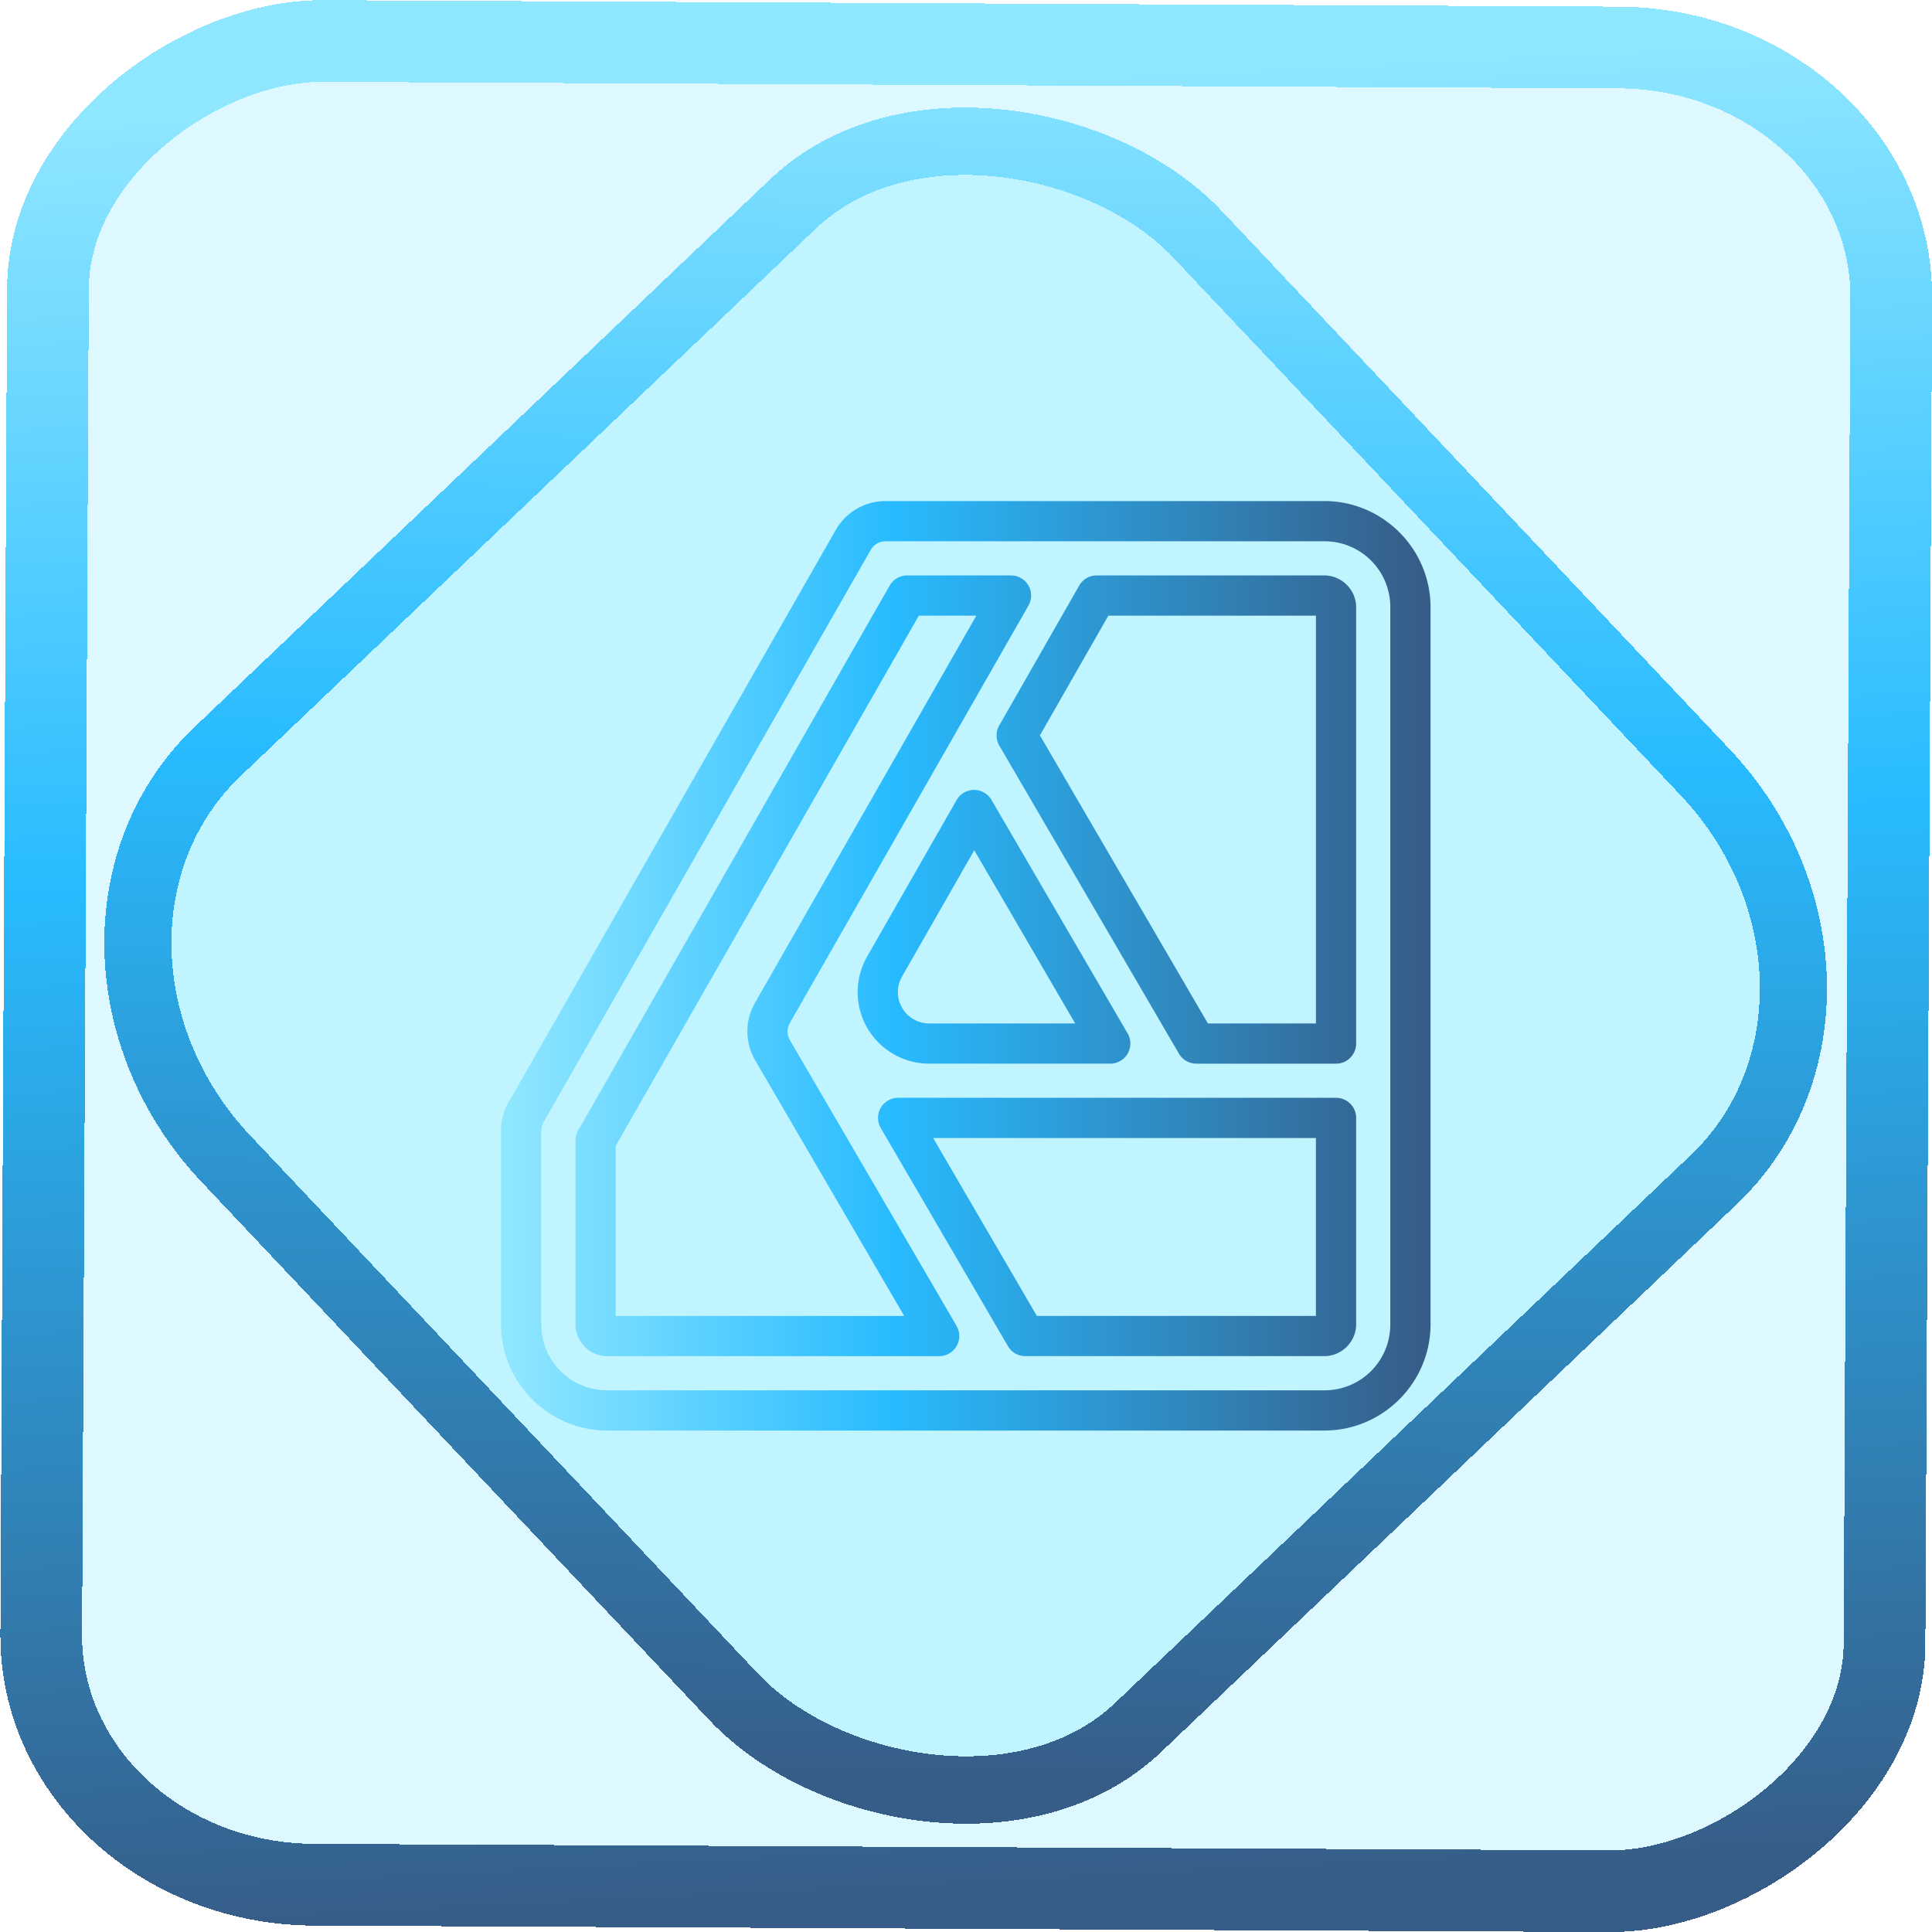 <?xml version="1.0" encoding="UTF-8" standalone="no"?>
<svg
   width="100%"
   height="100%"
   viewBox="0 0 48 48"
   version="1.1"
   xml:space="preserve"
   style="fill-rule:evenodd;clip-rule:evenodd;stroke-linejoin:round;stroke-miterlimit:2;"
   id="svg15"
   sodipodi:docname="affinity-designer-2.svg"
   inkscape:version="1.1.2 (0a00cf5339, 2022-02-04)"
   xmlns:inkscape="http://www.inkscape.org/namespaces/inkscape"
   xmlns:sodipodi="http://sodipodi.sourceforge.net/DTD/sodipodi-0.dtd"
   xmlns:xlink="http://www.w3.org/1999/xlink"
   xmlns="http://www.w3.org/2000/svg"
   xmlns:svg="http://www.w3.org/2000/svg"><sodipodi:namedview
   id="namedview17"
   pagecolor="#ffffff"
   bordercolor="#666666"
   borderopacity="1.0"
   inkscape:pageshadow="2"
   inkscape:pageopacity="0.0"
   inkscape:pagecheckerboard="0"
   showgrid="false"
   inkscape:zoom="6.8125"
   inkscape:cx="24"
   inkscape:cy="24.073394"
   inkscape:window-width="1600"
   inkscape:window-height="836"
   inkscape:window-x="0"
   inkscape:window-y="0"
   inkscape:window-maximized="1"
   inkscape:current-layer="svg15" />
    <rect
   x="-46.785"
   y="1.227"
   width="45.806"
   height="45.796"
   rx="6.184"
   shape-rendering="crispEdges"
   id="rect5-6-7-3"
   ry="6.805"
   transform="matrix(0.005,-1,1,0.005,0,0)"
   style="isolation:isolate;fill:#00d4ff;fill-opacity:0.136;stroke:url(#linearGradient872);stroke-width:2.03;stroke-miterlimit:4;stroke-dasharray:none;stroke-opacity:1" /><rect
   x="-15.684"
   y="17.26"
   width="33.338"
   height="33.346"
   rx="6.792"
   shape-rendering="crispEdges"
   id="rect5-6-6-6-6"
   style="isolation:isolate;fill:#00d4ff;fill-opacity:0.136;stroke:url(#linearGradient15);stroke-width:1.672;stroke-miterlimit:4;stroke-dasharray:none;stroke-opacity:1"
   ry="7.474"
   transform="matrix(0.724,-0.689,0.686,0.727,0,0)" /><g
   id="g4"
   transform="matrix(0.491,0,0,0.491,12.211,12.211)">
        <path
   style="color:#000000;clip-rule:nonzero;fill:url(#linearGradient1901);fill-rule:nonzero;stroke-linejoin:miter;-inkscape-stroke:none"
   d="m 19.939,0.484 c -1.039,0 -2.002,0.559 -2.518,1.461 L 0.867,30.904 C 0.616,31.342 0.484,31.839 0.484,32.344 v 9.799 c 0,2.955 2.418,5.373 5.373,5.373 H 42.143 c 2.955,0 5.373,-2.418 5.373,-5.373 V 5.857 c 0,-2.955 -2.418,-5.373 -5.373,-5.373 z m 0,2.035 h 22.203 c 1.853,-1e-7 3.338,1.484 3.338,3.338 V 42.143 c 0,1.853 -1.484,3.338 -3.338,3.338 H 5.857 c -1.853,0 -3.338,-1.484 -3.338,-3.338 V 32.344 c 0,-0.15 0.039,-0.298 0.113,-0.428 a 1.018,1.018 0 0 0 0,-0.002 L 19.189,2.955 c 0.155,-0.27 0.44,-0.436 0.75,-0.436 z M 21.031,4.248 A 1.018,1.018 0 0 0 20.148,4.76 L 4.383,32.338 A 1.018,1.018 0 0 0 4.248,32.844 v 9.299 c 0,0.878 0.731,1.609 1.609,1.609 H 22.654 a 1.018,1.018 0 0 0 0.879,-1.529 c 0,0 -8.401,-14.406 -8.402,-14.408 a 1.018,1.018 0 0 0 -0.031,-0.057 c -0.157,-0.27 -0.159,-0.596 -0.004,-0.867 l -0.164,0.217 c 0,0 0.166,-0.22 0.172,-0.23 0.006,-0.01 0.016,-0.025 0.027,-0.045 0.023,-0.04 0.055,-0.1 0.1,-0.178 0.089,-0.155 0.22,-0.381 0.385,-0.67 0.33,-0.578 0.801,-1.402 1.367,-2.393 1.132,-1.98 2.641,-4.62 4.15,-7.26 3.019,-5.28 6.039,-10.561 6.039,-10.561 A 1.018,1.018 0 0 0 26.287,4.248 Z m 9.592,0 a 1.018,1.018 0 0 0 -0.885,0.512 l -4.047,7.08 a 1.018,1.018 0 0 0 0.004,1.018 l 9.09,15.588 a 1.018,1.018 0 0 0 0.879,0.506 h 7.07 a 1.018,1.018 0 0 0 1.018,-1.018 V 5.857 c 0,-0.878 -0.731,-1.609 -1.609,-1.609 z m -9,2.035 h 2.91 c -0.692,1.21 -2.583,4.519 -5.166,9.037 -1.509,2.64 -3.02,5.282 -4.152,7.262 -0.566,0.99 -1.037,1.815 -1.367,2.393 -0.165,0.289 -0.294,0.515 -0.383,0.67 -0.044,0.077 -0.079,0.136 -0.102,0.176 -0.011,0.02 -0.02,0.037 -0.025,0.047 -0.006,0.01 -0.01,0.016 -0.01,0.016 -0.51,0.894 -0.506,1.995 0.008,2.887 0.047,0.081 6.123,10.505 7.547,12.947 H 6.283 v -8.604 z m 9.59,0 H 41.717 V 26.916 H 36.25 l -8.5,-14.576 z m -6.799,8.818 a 1.018,1.018 0 0 0 -0.879,0.512 c 0,0 -2.561,4.48 -4.529,7.922 a 1.018,1.018 0 0 0 0,0.002 c -0.639,1.119 -0.636,2.497 0.01,3.611 a 1.018,1.018 0 0 0 0.002,0 c 0.647,1.115 1.841,1.803 3.129,1.803 h 9.162 A 1.018,1.018 0 0 0 32.188,27.42 L 25.299,15.605 a 1.018,1.018 0 0 0 -0.885,-0.504 z m 0.014,3.053 5.107,8.762 h -7.389 c -0.566,0 -1.085,-0.299 -1.369,-0.789 -0.284,-0.49 -0.285,-1.088 -0.004,-1.58 h -0.002 c 1.589,-2.778 2.953,-5.163 3.656,-6.393 z m -3.852,12.525 a 1.018,1.018 0 0 0 -0.879,1.531 l 6.436,11.037 a 1.018,1.018 0 0 0 0.879,0.504 h 15.131 c 0.878,0 1.609,-0.731 1.609,-1.609 V 31.697 a 1.018,1.018 0 0 0 -1.018,-1.018 h -8.156 z m 1.771,2.035 h 12.23 7.139 v 9.002 H 27.596 Z"
   id="path2" />
    </g>
    <defs
   id="defs13">
        <radialGradient
   id="_Radial1"
   cx="0"
   cy="0"
   r="1"
   gradientUnits="userSpaceOnUse"
   gradientTransform="matrix(-32.801,42.669,-42.669,-32.801,43.565,2.132)"><stop
     offset="0"
     style="stop-color:rgb(143,230,255);stop-opacity:1"
     id="stop6" /><stop
     offset="0.42"
     style="stop-color:rgb(40,187,255);stop-opacity:1"
     id="stop8" /><stop
     offset="1"
     style="stop-color:rgb(54,93,136);stop-opacity:1"
     id="stop10" /></radialGradient>
    <linearGradient
   inkscape:collect="always"
   xlink:href="#_Radial1"
   id="linearGradient15"
   x1="15.846"
   y1="18.464"
   x2="-11.53"
   y2="46.643"
   gradientUnits="userSpaceOnUse"
   gradientTransform="matrix(1.115,0,0,1.115,-0.01,-3.328)" /><linearGradient
   id="_lgradient_32"
   x1="0.518"
   y1="0.033"
   x2="0.507"
   y2="0.968"
   gradientTransform="matrix(-47,0,0,-44,47.5,46)"
   gradientUnits="userSpaceOnUse"><stop
     offset="0%"
     stop-opacity="1"
     style="stop-color:rgb(244,97,51)"
     id="stop4" /><stop
     offset="98.75%"
     stop-opacity="1"
     style="stop-color:rgb(240,80,129)"
     id="stop6-3" /></linearGradient><linearGradient
   inkscape:collect="always"
   xlink:href="#_Radial1"
   id="linearGradient872"
   x1="-0.368"
   y1="8.326"
   x2="-12.097"
   y2="8.973"
   gradientUnits="userSpaceOnUse"
   gradientTransform="matrix(3.836,0,0,3.837,-0.004,-7.8132474e-4)" /><linearGradient
   inkscape:collect="always"
   xlink:href="#_Radial1"
   id="linearGradient1901"
   x1="-0.409"
   y1="24"
   x2="48.409"
   y2="24"
   gradientUnits="userSpaceOnUse"
   gradientTransform="matrix(0.941,0,0,0.941,1.416,1.416)" /></defs>
</svg>
